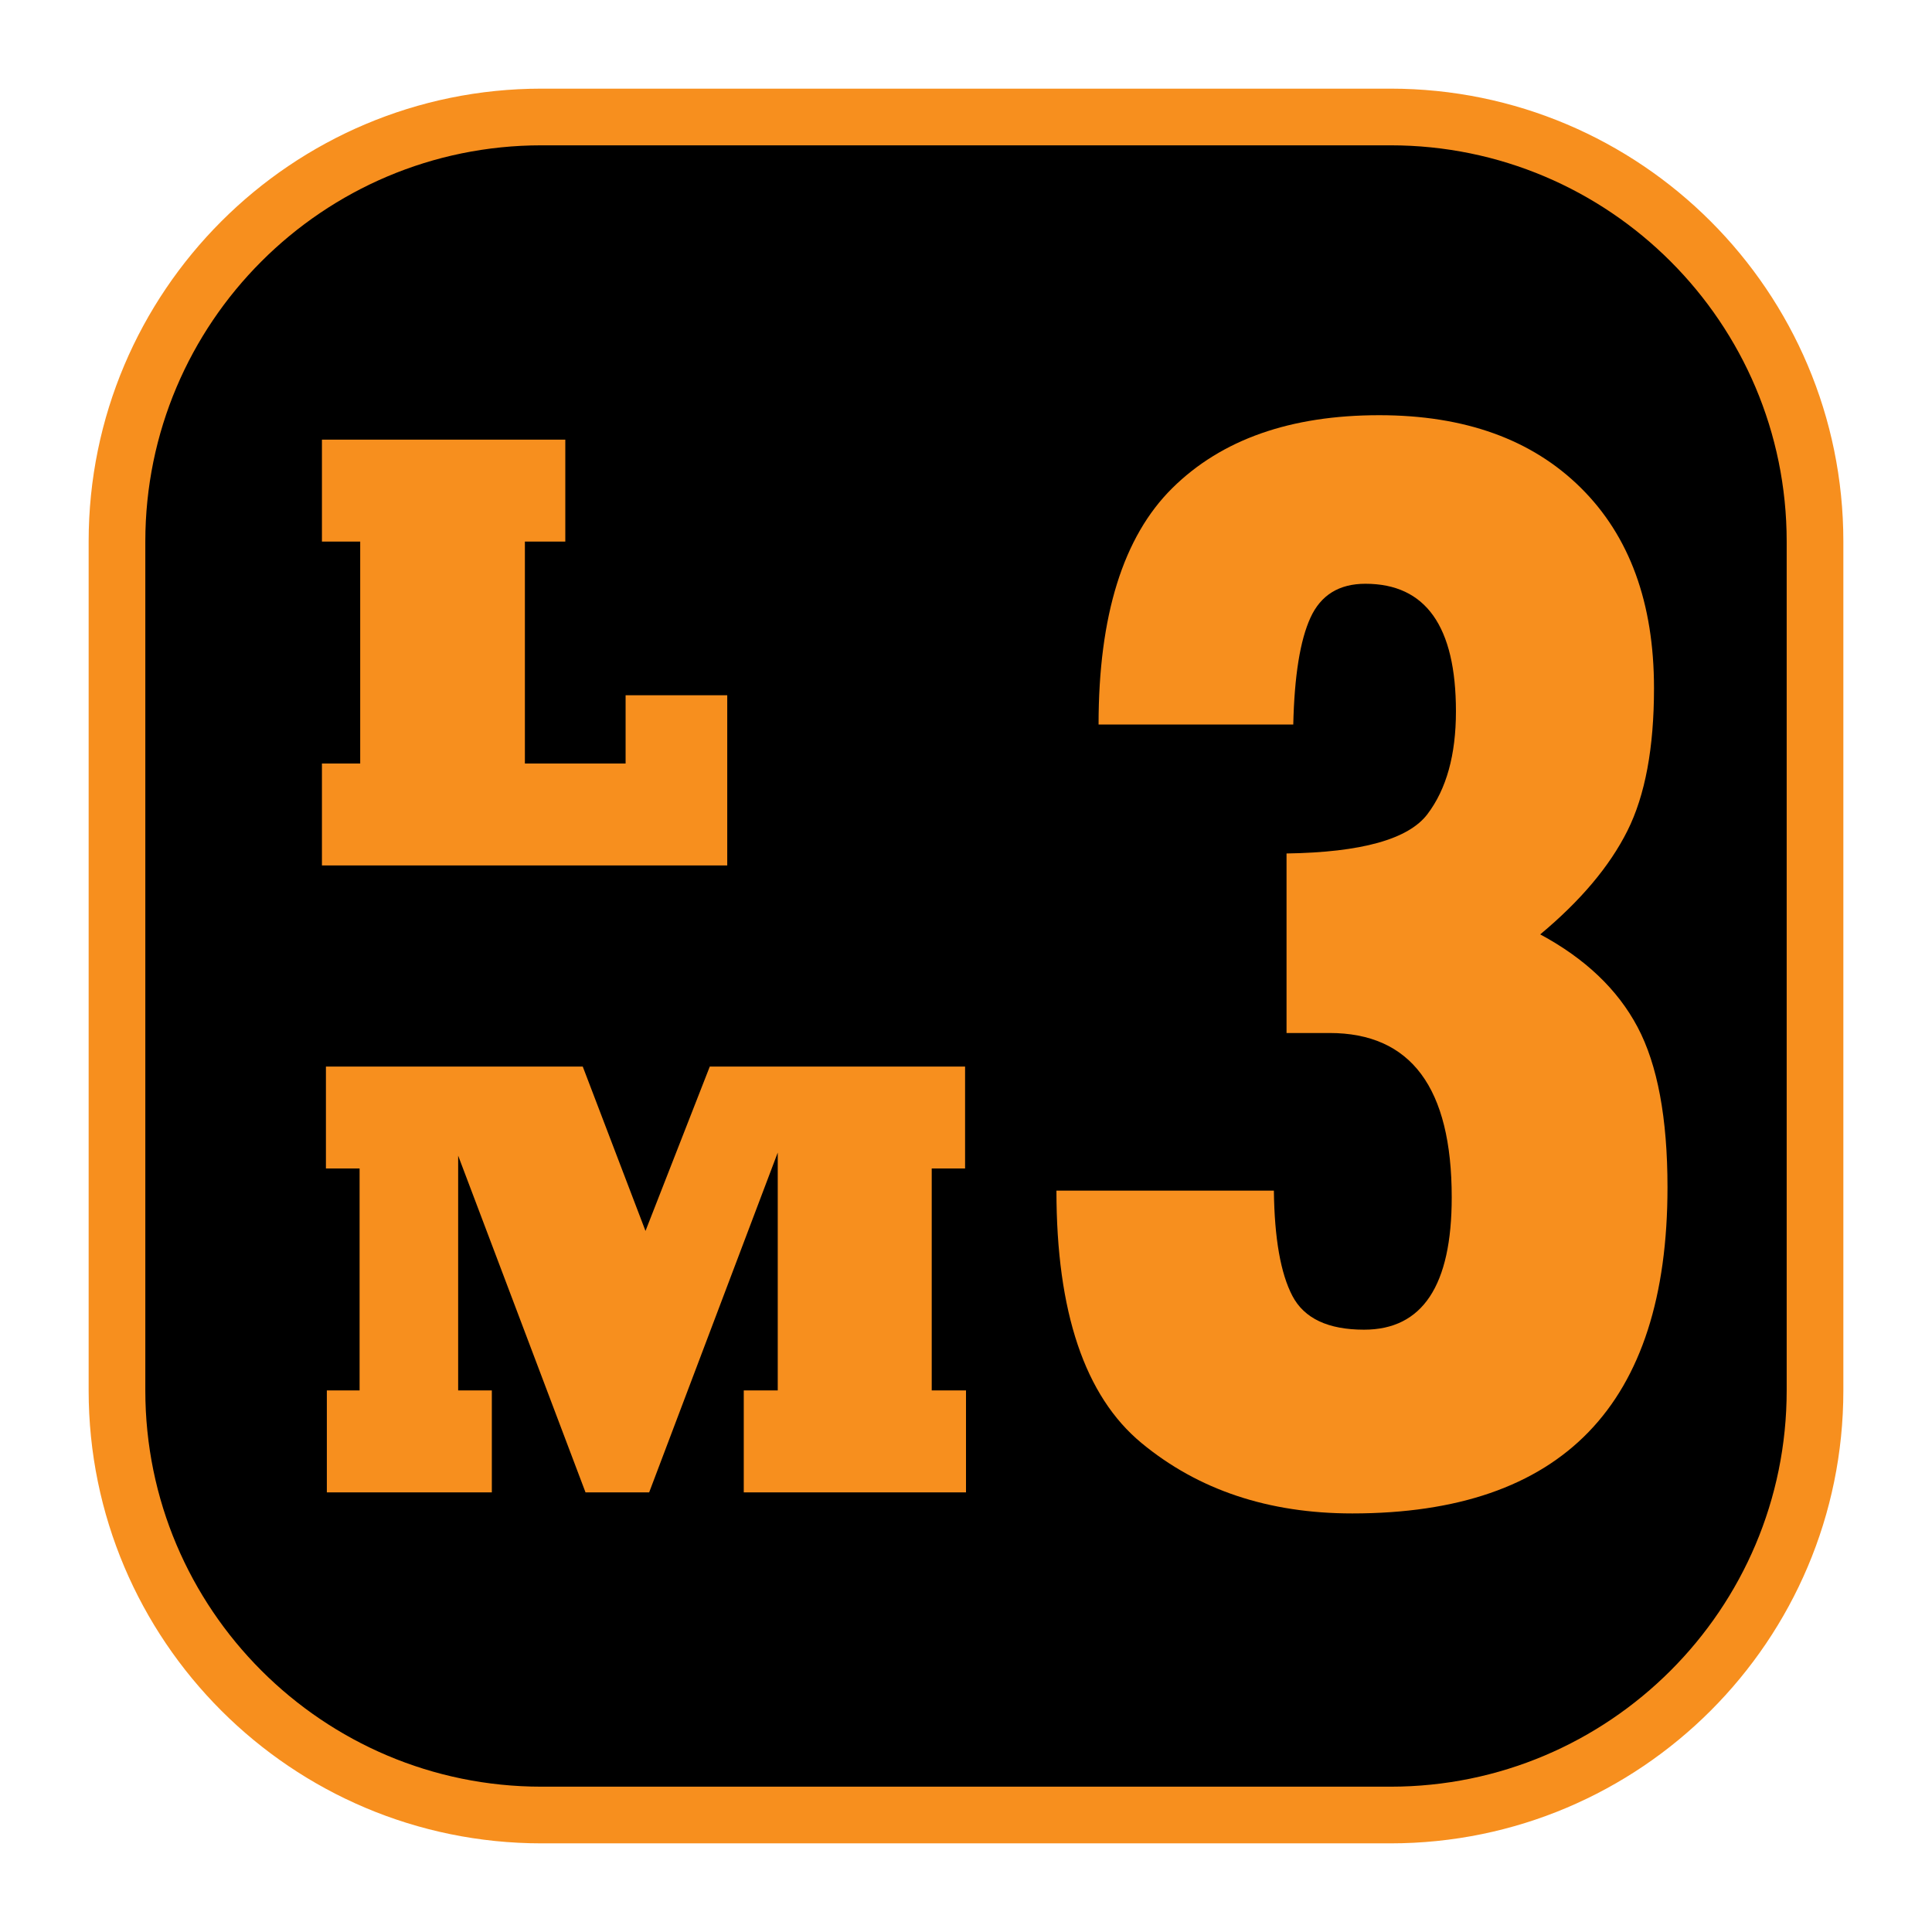 <?xml version="1.0" encoding="UTF-8" standalone="no"?><!DOCTYPE svg PUBLIC "-//W3C//DTD SVG 1.1//EN" "http://www.w3.org/Graphics/SVG/1.1/DTD/svg11.dtd"><svg width="100%" height="100%" viewBox="0 0 120 120" version="1.1" xmlns="http://www.w3.org/2000/svg" xmlns:xlink="http://www.w3.org/1999/xlink" xml:space="preserve" xmlns:serif="http://www.serif.com/" style="fill-rule:evenodd;clip-rule:evenodd;stroke-linecap:round;stroke-linejoin:round;stroke-miterlimit:1.5;"><rect id="LM3" x="0" y="0" width="120" height="120" style="fill:none;"/><path d="M112.734,33.633c0,-14.553 -11.814,-26.367 -26.367,-26.367l-52.734,-0c-14.553,-0 -26.367,11.814 -26.367,26.367l-0,52.734c-0,14.553 11.814,26.367 26.367,26.367l52.734,0c14.553,0 26.367,-11.814 26.367,-26.367l0,-52.734Z" style="stroke:#f78f1e;stroke-width:3.52px;"/><path d="M95.666,58.037c2.792,1.501 4.808,3.42 6.047,5.758c1.239,2.339 1.858,5.654 1.858,9.947c0,13.507 -6.526,20.26 -19.579,20.26c-5.2,-0 -9.563,-1.457 -13.088,-4.371c-3.525,-2.915 -5.287,-8.141 -5.287,-15.68l13.506,0c0.035,2.967 0.419,5.148 1.152,6.544c0.733,1.396 2.216,2.094 4.45,2.094c3.629,0 5.444,-2.739 5.444,-8.219c0,-6.805 -2.53,-10.208 -7.591,-10.208l-2.669,-0l-0,-11.151c4.653,-0.07 7.57,-0.884 8.751,-2.441c1.181,-1.558 1.771,-3.686 1.771,-6.382c0,-5.286 -1.875,-7.929 -5.624,-7.929c-1.633,-0 -2.77,0.702 -3.412,2.107c-0.643,1.404 -0.998,3.616 -1.068,6.636l-12.093,-0c0,-6.771 1.527,-11.666 4.581,-14.685c3.054,-3.019 7.338,-4.528 12.852,-4.528c5.305,-0 9.476,1.501 12.512,4.502c3.036,3.001 4.554,7.155 4.554,12.459c0,3.7 -0.549,6.649 -1.649,8.848c-1.099,2.198 -2.905,4.345 -5.418,6.439Z" style="fill:#f78f1e;fill-rule:nonzero;"/><g><path d="M45.17,53.754l-25.174,0l0,-6.331l2.377,-0l0,-13.785l-2.377,0l0,-6.331l15.116,-0l-0,6.331l-2.51,0l0,13.785l6.255,-0l0,-4.24l6.313,-0l-0,10.571Z" style="fill:#f78f1e;fill-rule:nonzero;"/><path d="M30.549,92.693l-10.248,0l-0,-6.331l2.034,-0l0,-13.785l-2.091,0l-0,-6.331l15.952,-0l3.897,10.21l3.993,-10.21l15.857,-0l-0,6.331l-2.072,0l-0,13.785l2.129,-0l0,6.331l-13.804,0l0,-6.331l2.111,-0l-0,-14.774l-7.986,21.105l-3.954,0l-7.91,-20.914l0,14.583l2.092,-0l-0,6.331Z" style="fill:#f78f1e;fill-rule:nonzero;"/></g></svg>